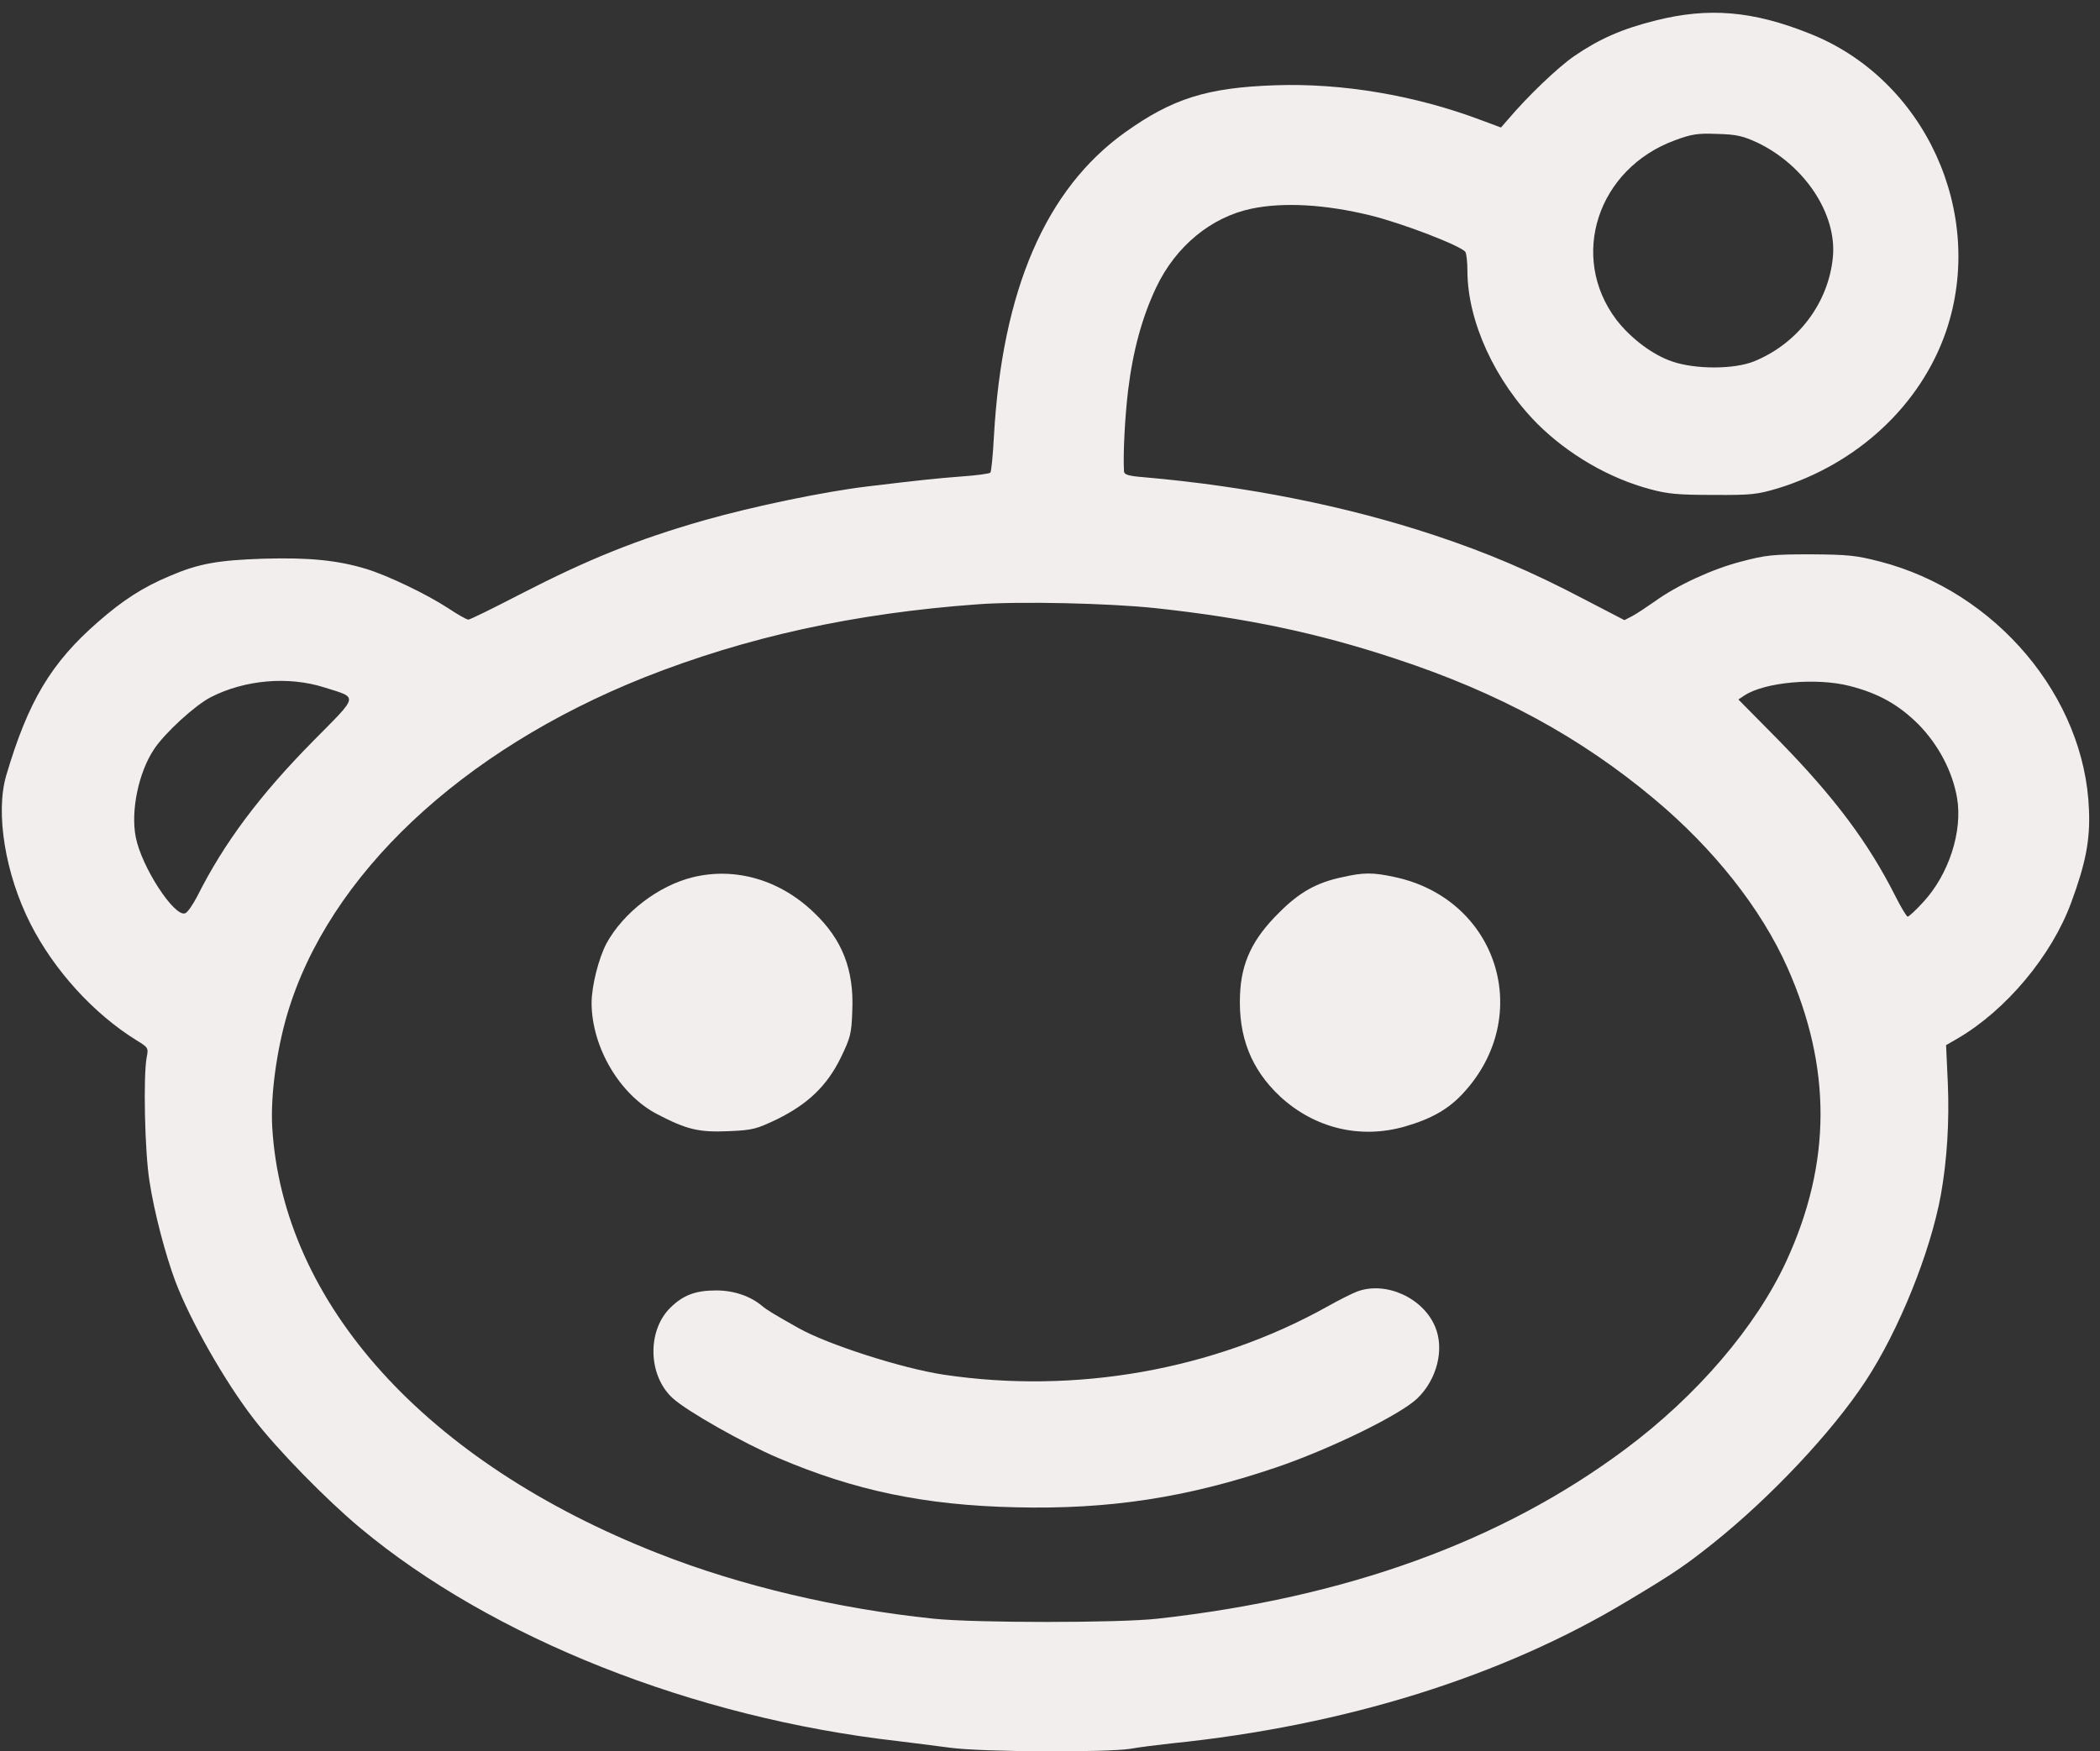 <?xml version="1.0" encoding="utf-8"?>
<svg version="1.0" width="820pt" height="684pt" viewBox="0 0 820 684" preserveAspectRatio="xMidYMid meet" xmlns="http://www.w3.org/2000/svg">
  <rect x="0" y="0" width="820" height="684" fill="#333333" stroke="none"/>
  <g transform="translate(0,684) scale(0.1,-0.1)" fill="#000000" stroke="none">
    <path d="M6465 6760 c-132 -33 -220 -72 -318 -139 -65 -45 -181 -156 -259 -248 l-27 -31 -78 29 c-257 97 -542 145 -803 136 -267 -9 -402 -52 -587 -184 -310 -222 -480 -616 -512 -1188 -4 -74 -10 -137 -14 -141 -4 -4 -55 -11 -114 -15 -102 -8 -159 -14 -367 -39 -167 -20 -442 -77 -636 -132 -262 -75 -453 -152 -717 -288 -106 -55 -198 -100 -204 -100 -7 0 -42 20 -78 44 -84 55 -236 128 -321 154 -112 34 -223 45 -400 40 -180 -6 -254 -19 -368 -68 -105 -44 -183 -95 -278 -178 -184 -160 -274 -310 -360 -602 -42 -145 -4 -383 95 -578 92 -181 246 -351 414 -455 46 -28 47 -30 40 -66 -14 -71 -8 -371 11 -486 18 -119 62 -286 101 -390 59 -155 193 -391 306 -537 93 -121 284 -316 416 -426 516 -430 1300 -741 2098 -832 55 -7 147 -18 205 -26 124 -17 613 -19 705 -4 33 6 105 15 160 21 677 69 1291 261 1780 556 181 108 227 140 335 226 225 180 463 433 594 632 130 197 254 504 295 730 24 136 33 284 27 431 l-7 152 45 26 c190 111 368 324 444 532 56 152 74 243 69 361 -16 441 -363 853 -817 970 -93 24 -124 27 -270 28 -149 0 -175 -3 -270 -28 -113 -29 -252 -93 -340 -157 -30 -21 -69 -47 -86 -56 l-31 -16 -154 80 c-209 110 -381 183 -589 252 -344 114 -731 191 -1132 226 -62 5 -78 10 -79 23 -4 71 4 216 16 316 19 156 55 287 110 403 76 160 214 274 372 307 124 26 287 17 463 -26 127 -31 357 -120 372 -143 4 -6 8 -39 8 -73 0 -198 108 -432 274 -599 120 -119 279 -212 441 -255 66 -18 108 -22 245 -22 151 -1 172 2 253 26 311 96 557 325 656 613 157 461 -82 985 -533 1163 -222 89 -395 103 -601 51z m395 -476 c186 -88 313 -279 297 -448 -17 -179 -136 -337 -307 -407 -79 -32 -229 -32 -320 -1 -77 26 -163 91 -219 164 -185 246 -73 589 229 700 65 24 87 28 165 25 76 -2 100 -8 155 -33z m-2350 -1819 c354 -38 636 -97 943 -199 400 -132 718 -305 1007 -547 232 -194 417 -428 519 -657 174 -391 173 -763 -3 -1146 -118 -257 -350 -528 -631 -737 -483 -360 -1088 -579 -1825 -661 -149 -17 -714 -17 -875 0 -375 39 -756 129 -1075 255 -907 356 -1466 975 -1507 1665 -7 123 17 300 59 442 161 542 679 1029 1393 1314 399 158 820 251 1305 286 166 12 510 4 690 -15z m-3243 -310 c133 -42 136 -27 -45 -210 -209 -212 -347 -397 -452 -606 -17 -33 -38 -63 -47 -66 -42 -16 -171 182 -193 298 -20 102 11 252 71 342 42 64 160 172 222 204 133 68 303 83 444 38z m5955 6 c114 -29 193 -74 270 -151 78 -80 132 -183 150 -287 22 -130 -32 -297 -131 -405 -29 -32 -57 -58 -62 -58 -4 0 -26 36 -48 80 -106 210 -238 386 -454 607 l-159 161 24 16 c79 52 281 70 410 37z" style="fill: rgb(242, 238, 238);"/>
    <path d="M2706 3414 c-135 -33 -272 -138 -338 -259 -31 -59 -58 -167 -58 -233 1 -173 110 -358 257 -434 115 -60 162 -71 278 -66 94 4 108 8 188 46 122 60 196 131 250 241 38 79 42 93 45 184 7 159 -39 278 -150 383 -133 128 -306 178 -472 138z" style="fill: rgb(242, 238, 238);"/>
    <path d="M5241 3414 c-100 -21 -168 -59 -248 -140 -102 -101 -146 -193 -151 -319 -7 -163 43 -291 156 -397 134 -124 312 -168 487 -118 104 30 171 68 228 130 280 302 135 760 -269 845 -84 18 -119 18 -203 -1z" style="fill: rgb(242, 238, 238);"/>
    <path d="M5300 1796 c-19 -7 -73 -34 -119 -60 -443 -247 -982 -342 -1496 -265 -161 24 -454 118 -567 182 -96 54 -124 71 -143 87 -45 38 -110 60 -178 60 -81 0 -129 -18 -179 -67 -92 -90 -88 -266 9 -354 56 -51 275 -175 411 -233 300 -128 573 -185 928 -193 365 -9 669 38 1012 154 211 71 488 206 556 271 77 74 107 192 70 280 -47 113 -192 179 -304 138z" style="fill: rgb(242, 238, 238);"/>
  </g>
</svg>